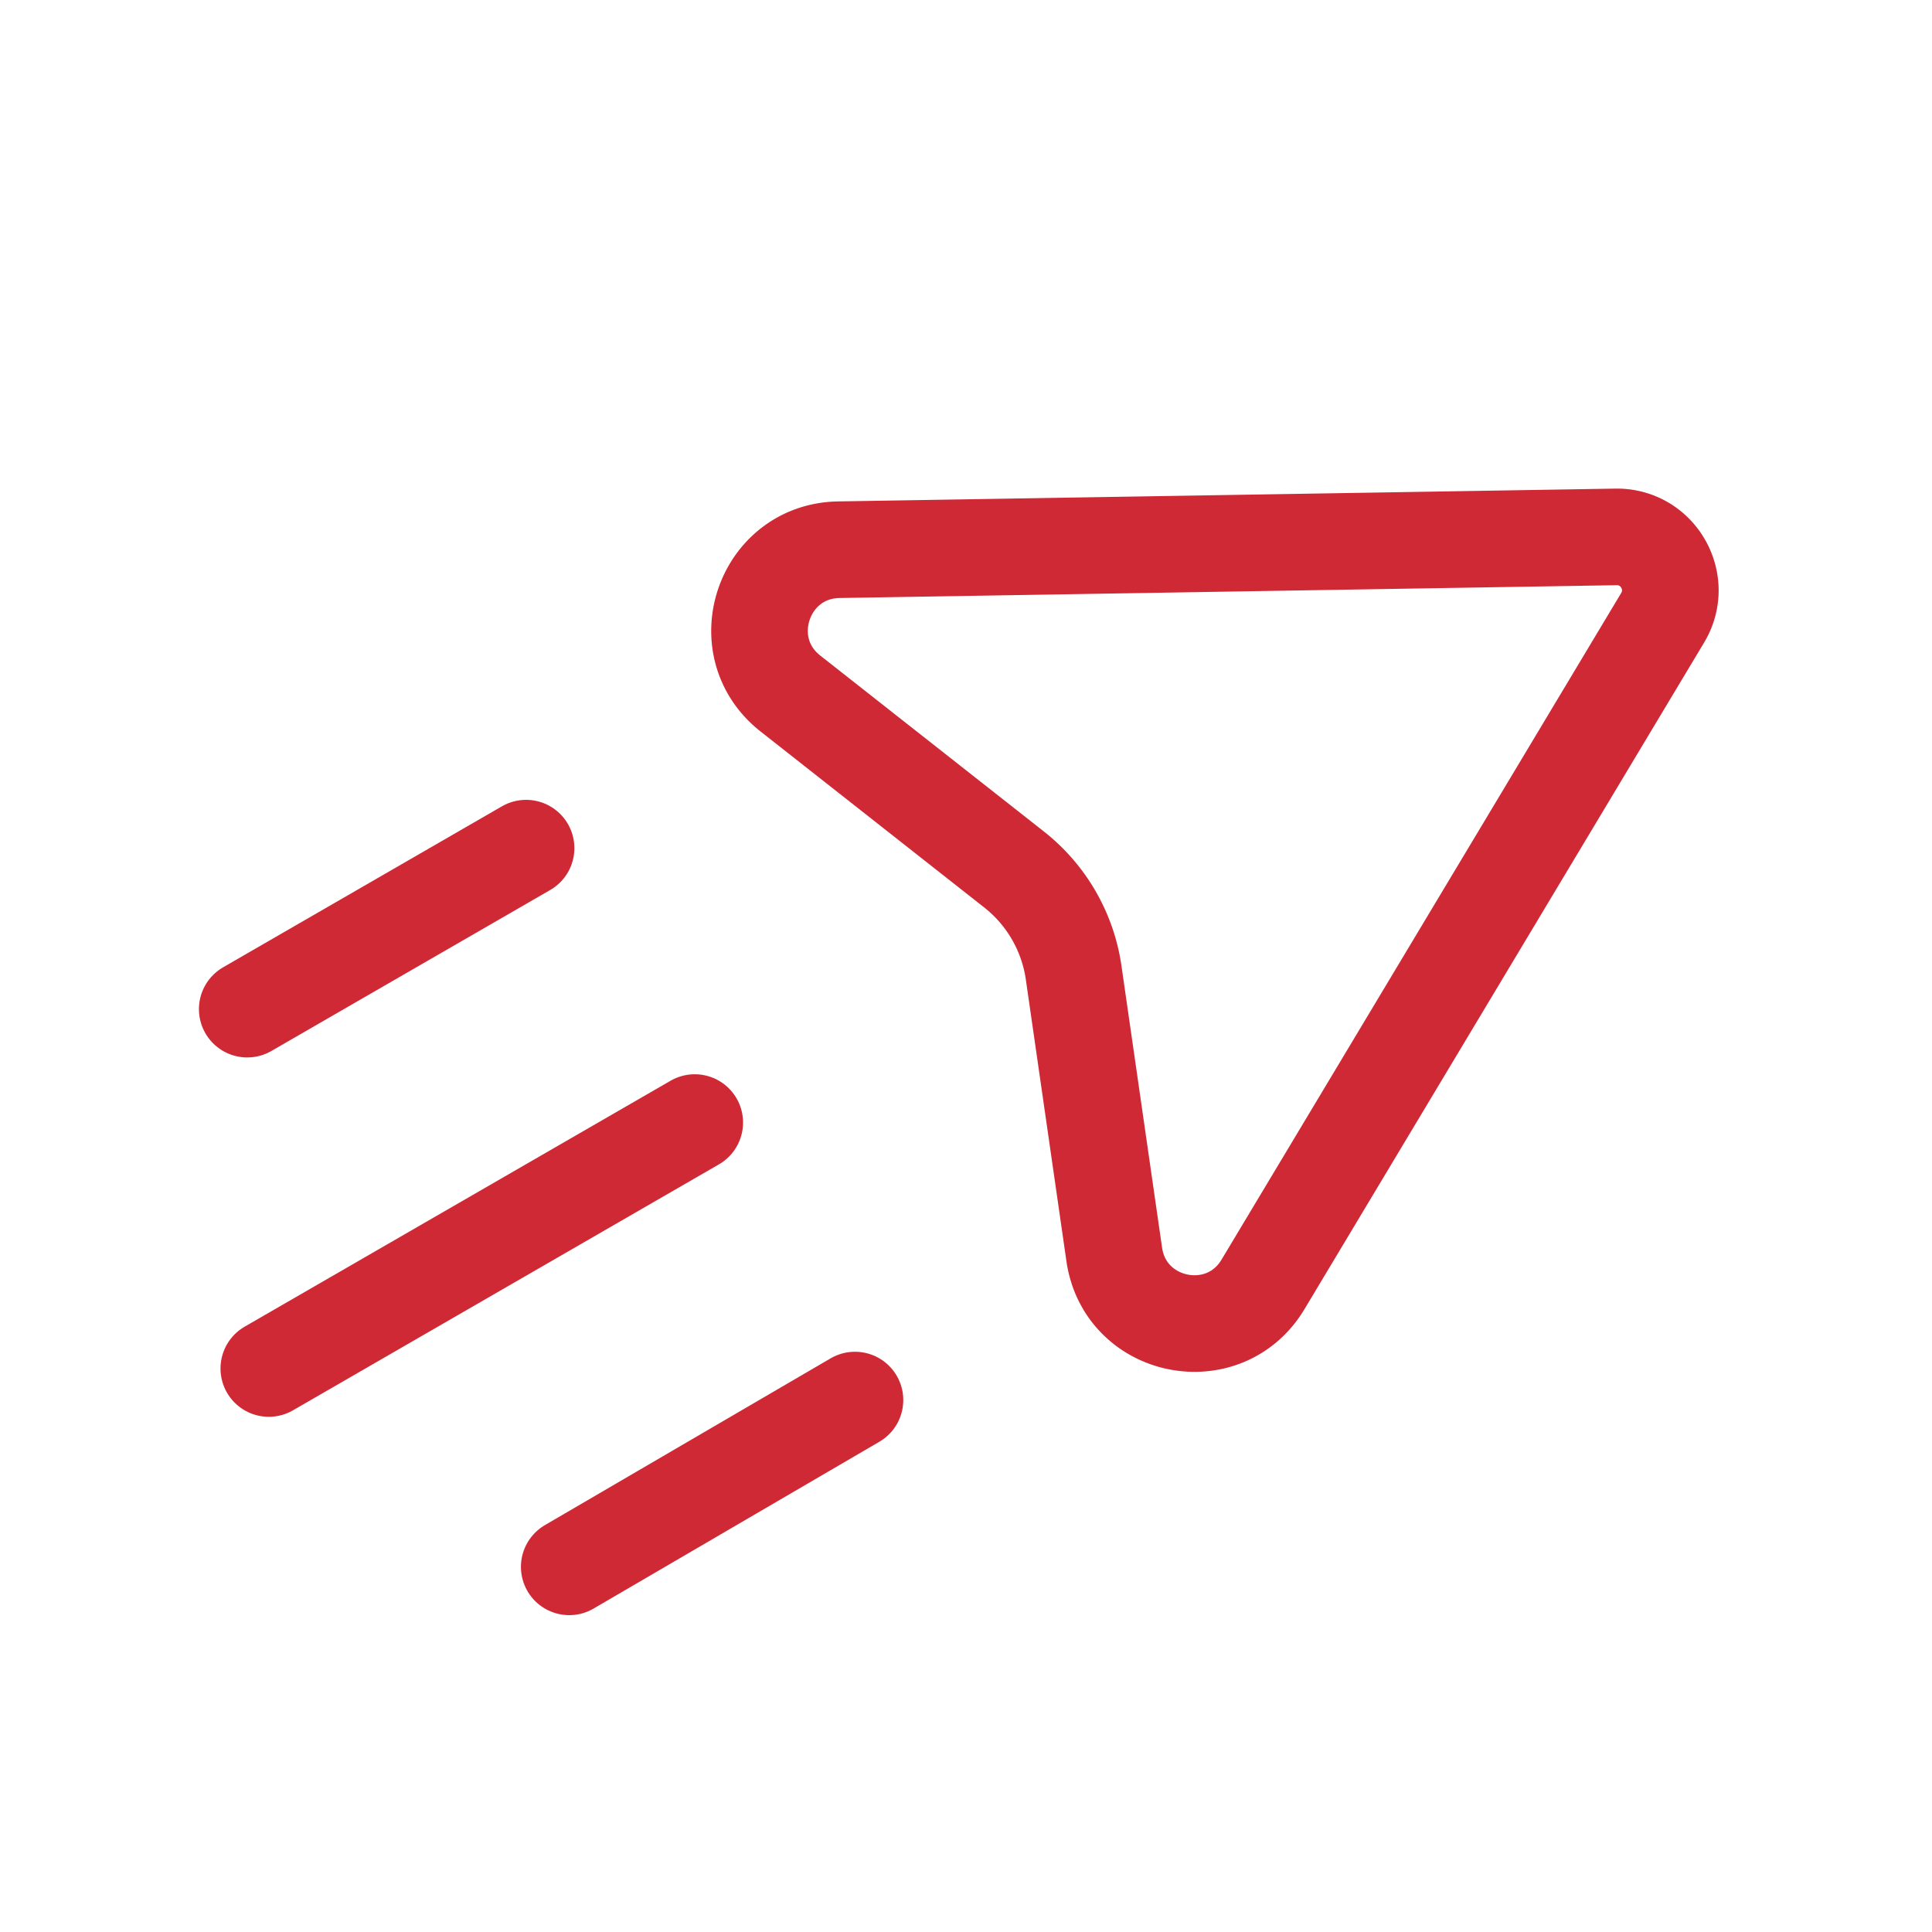 <svg width="60" height="60" viewBox="0 0 60 60" fill="none" xmlns="http://www.w3.org/2000/svg"><path d="M16.338 26.34l-8.66 5m18.874 12.14l-8.874 5.18m3.898-13.798L8.348 42.5" stroke="#CF2935" stroke-width="3" stroke-linecap="round" stroke-linejoin="round"/><path clip-rule="evenodd" d="M33.344 30.214l1.26 8.744c.337 2.328 3.409 2.948 4.62.93l12.411-20.702c.669-1.117-.149-2.533-1.45-2.512l-24.134.398c-2.353.04-3.354 3.01-1.504 4.466L31.489 27a4.983 4.983 0 011.855 3.213z" stroke="#CF2935" stroke-width="3" stroke-linecap="round" stroke-linejoin="round"/></svg>
